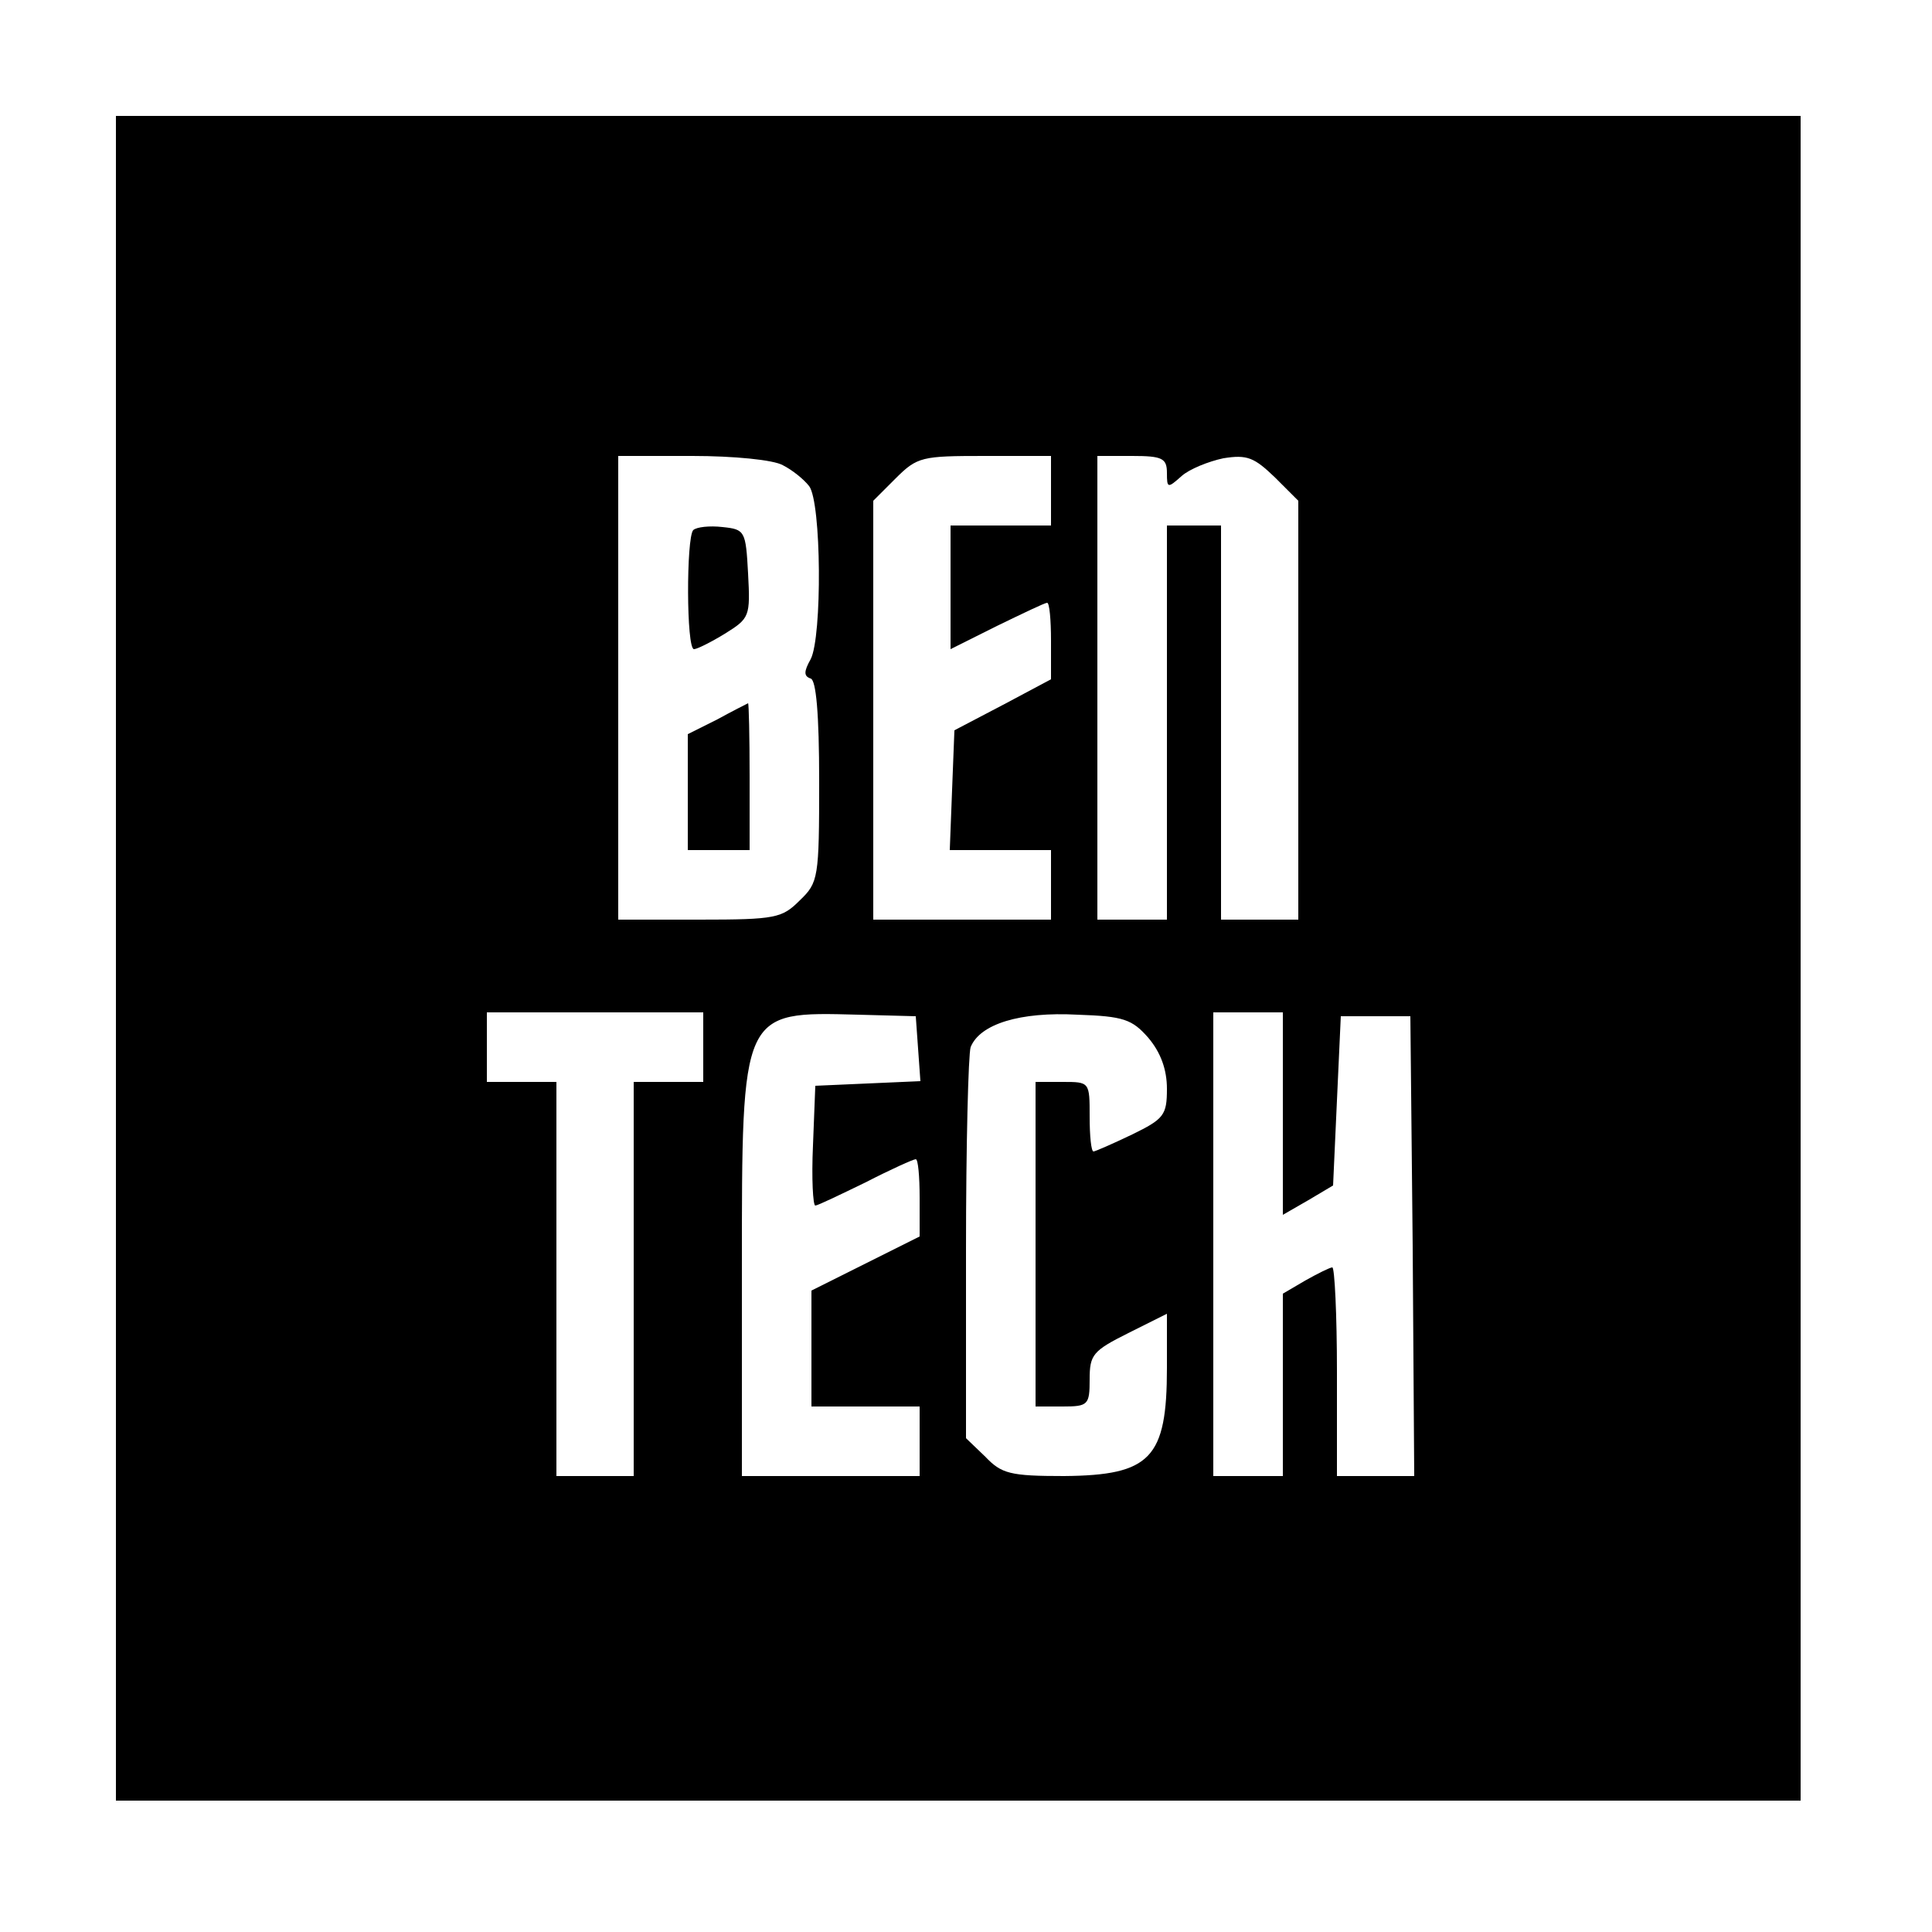 <?xml version="1.0" standalone="no"?>
<!DOCTYPE svg PUBLIC "-//W3C//DTD SVG 20010904//EN"
 "http://www.w3.org/TR/2001/REC-SVG-20010904/DTD/svg10.dtd">
<svg version="1.0" xmlns="http://www.w3.org/2000/svg"
 width="250pt" height="250pt" viewBox="0 0 250 250"
 preserveAspectRatio="xMidYMid meet">

<g transform="translate(0,250) scale(0.1,-0.1)"
fill="#000000" stroke="none">
<path d="M150 1260 l0 -1090 1090 0 1090 0 0 1090 0 1090 -1090 0 -1090 0 0
-1090z m863 638 c12 -6 27 -18 34 -27 16 -21 17 -195 2 -224 -9 -16 -9 -22 0
-25 7 -2 11 -45 11 -133 0 -125 -1 -131 -25 -154 -23 -23 -31 -25 -130 -25
l-105 0 0 300 0 300 96 0 c53 0 105 -5 117 -12z m347 -33 l0 -45 -65 0 -65 0
0 -80 0 -80 60 30 c33 16 62 30 65 30 3 0 5 -22 5 -49 l0 -50 -62 -33 -63 -33
-3 -77 -3 -78 66 0 65 0 0 -45 0 -45 -115 0 -115 0 0 271 0 271 29 29 c28 28
34 29 115 29 l86 0 0 -45z m150 23 c0 -20 1 -20 19 -4 10 9 35 19 54 23 31 5
40 1 67 -25 l30 -30 0 -271 0 -271 -50 0 -50 0 0 255 0 255 -35 0 -35 0 0
-255 0 -255 -45 0 -45 0 0 300 0 300 45 0 c39 0 45 -3 45 -22z m-600 -743 l0
-45 -45 0 -45 0 0 -255 0 -255 -50 0 -50 0 0 255 0 255 -45 0 -45 0 0 45 0 45
140 0 140 0 0 -45z m278 -2 l3 -42 -68 -3 -68 -3 -3 -77 c-2 -43 0 -78 3 -78
3 0 32 14 65 30 33 17 62 30 65 30 3 0 5 -22 5 -50 l0 -50 -70 -35 -70 -35 0
-75 0 -75 70 0 70 0 0 -45 0 -45 -115 0 -115 0 0 268 c0 335 -1 333 150 329
l75 -2 3 -42z m298 14 c16 -19 24 -41 24 -66 0 -34 -4 -39 -45 -59 -25 -12
-48 -22 -50 -22 -3 0 -5 20 -5 45 0 45 0 45 -35 45 l-35 0 0 -210 0 -210 35 0
c33 0 35 2 35 35 0 32 4 37 50 60 l50 25 0 -70 c0 -117 -21 -139 -133 -140
-70 0 -81 3 -102 25 l-25 24 0 245 c0 134 3 252 6 261 12 30 64 46 138 42 60
-2 71 -6 92 -30z m174 -98 l0 -131 33 19 32 19 5 110 5 109 45 0 45 0 3 -297
2 -298 -50 0 -50 0 0 135 c0 74 -3 135 -6 135 -3 0 -19 -8 -35 -17 l-29 -17 0
-118 0 -118 -45 0 -45 0 0 300 0 300 45 0 45 0 0 -131z"/>
<path d="M897 1814 c-9 -10 -9 -154 1 -154 4 0 22 9 40 20 32 20 33 22 30 78
-3 55 -4 57 -33 60 -17 2 -34 0 -38 -4z"/>
<path d="M928 1569 l-38 -19 0 -75 0 -75 40 0 40 0 0 95 c0 52 -1 95 -2 95 -2
-1 -20 -10 -40 -21z"/>
</g>
</svg>

